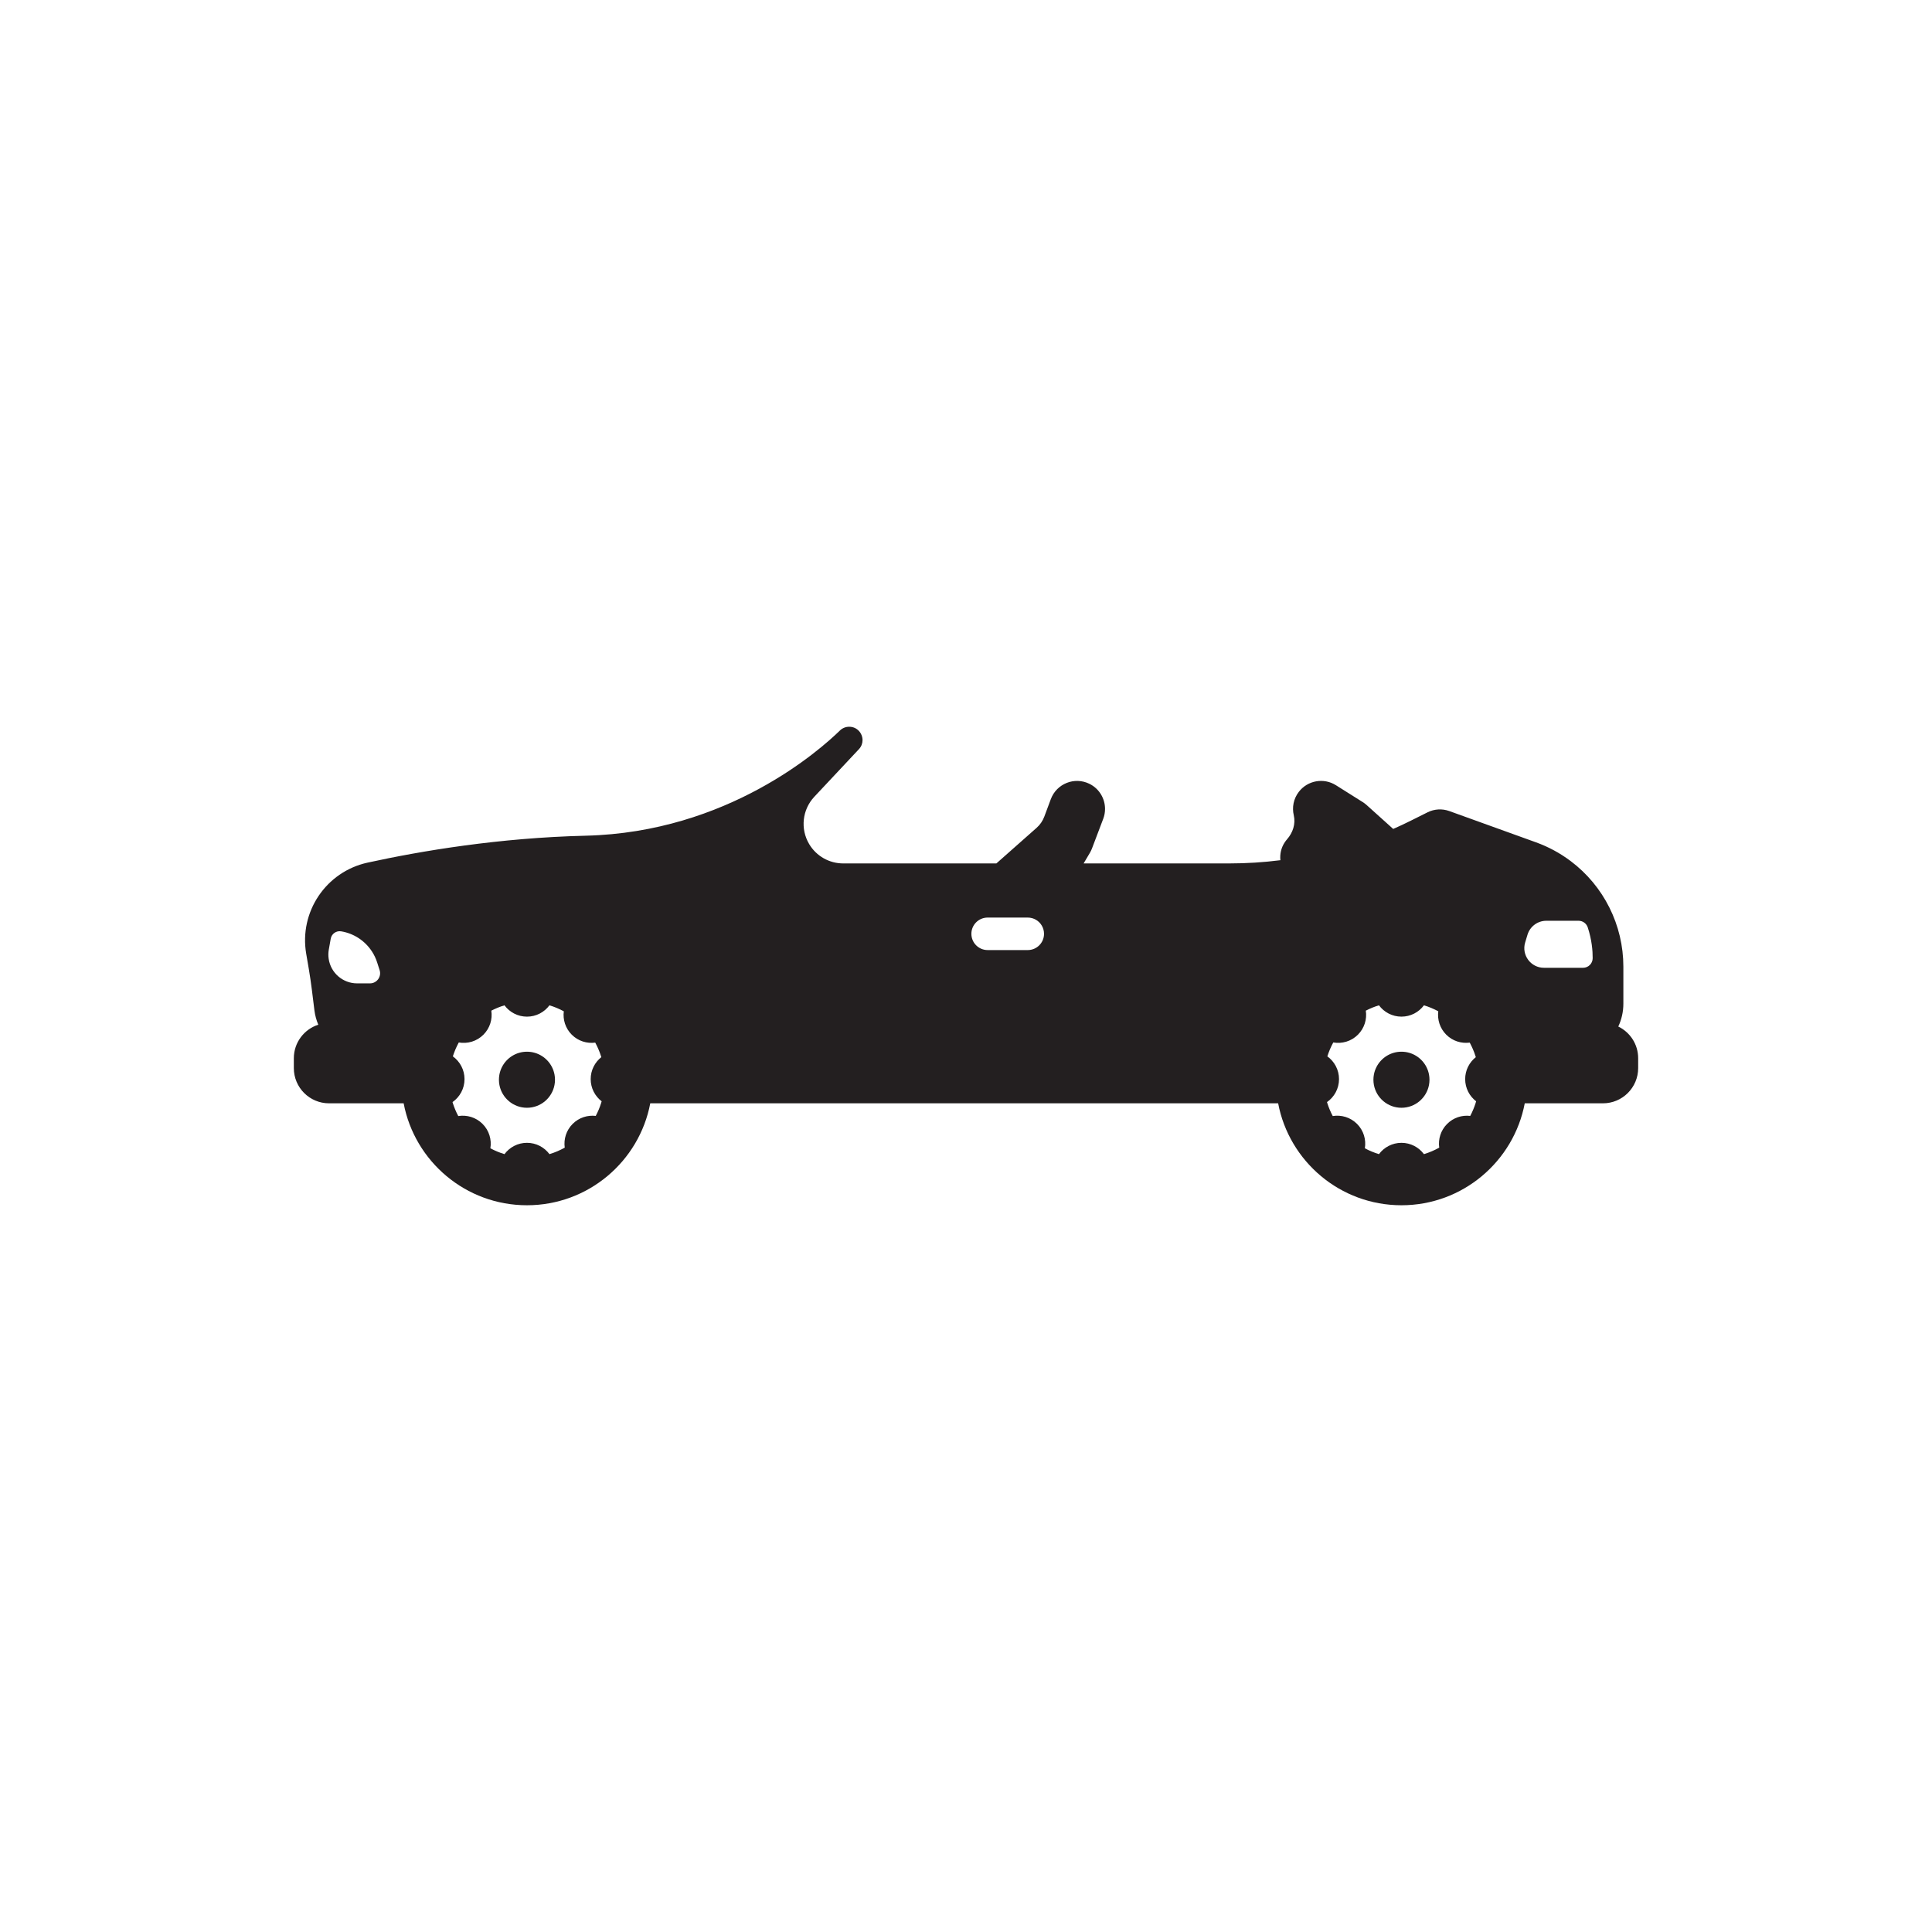 <?xml version="1.0" ?><svg id="Layer_2" style="enable-background:new 0 0 1000 1000;" version="1.1" viewBox="0 0 1000 1000" xml:space="preserve" xmlns="http://www.w3.org/2000/svg" xmlns:xlink="http://www.w3.org/1999/xlink"><path d="M170.303,571.074h38.627c5.709,30.048,32.116,52.765,63.827,52.765  c31.7,0,58.108-22.717,63.817-52.765h324.992c5.709,30.048,32.116,52.765,63.827,52.765c31.701,0,58.108-22.717,63.817-52.765  h40.477c10.062,0,18.225-8.163,18.225-18.225v-5.105c0-7.223-4.205-13.466-10.29-16.414c1.692-3.591,2.632-7.599,2.632-11.833  v-19.135c0-10.755-2.523-21.203-7.203-30.563c-4.68-9.38-11.507-17.671-20.105-24.132c-5.452-4.096-11.487-7.361-17.898-9.676  l-44.939-16.207c-3.661-1.316-7.708-1.078-11.19,0.663l-8.558,4.274c-3.046,1.523-6.123,2.967-9.238,4.342l-13.782-12.402  c-0.614-0.553-1.275-1.052-1.974-1.492l-13.898-8.745c-6.314-3.973-14.614-2.501-19.177,3.401  c-2.793,3.613-3.594,8.086-2.634,12.164c1.045,4.438-0.476,9.003-3.483,12.43c-0.409,0.466-0.793,0.964-1.149,1.493  c-1.919,2.854-2.621,6.143-2.298,9.326c-0.005,0.001-0.009,0.001-0.014,0.002c-8.707,1.108-17.493,1.662-26.318,1.662h-75.512  l3.245-5.491c0.425-0.712,0.782-1.454,1.078-2.236l5.818-15.346c0.643-1.682,0.94-3.423,0.94-5.135  c0-5.372-2.988-10.488-8.063-12.991c-7.698-3.799-16.988-0.119-19.996,7.915l-3.384,9.083c-0.831,2.216-2.196,4.205-3.967,5.768  l-20.827,18.433h-79.292c-3.611,0-7.094-0.95-10.122-2.671c-3.038-1.732-5.64-4.235-7.48-7.332  c-4.68-7.846-3.592-17.839,2.652-24.498l23.083-24.626c1.296-1.385,1.88-3.047,1.88-4.67c0-3.552-2.77-6.946-6.906-6.946  c-1.801,0-3.522,0.693-4.808,1.949c-9.964,9.746-57.98,52.696-131.641,54.447c-44.771,1.069-85.119,7.876-112.832,13.931  c-21.5,4.7-35.49,25.477-31.77,47.175l1.355,7.915c1.217,7.094,2.009,14.248,2.899,21.381c0.327,2.602,1.009,5.086,2.009,7.421  c-7.341,2.345-12.665,9.241-12.665,17.364v5.105C152.088,562.912,160.241,571.074,170.303,571.074z M789.428,487.796l1.207-3.997  c1.306-4.284,5.254-7.213,9.736-7.213h16.701c2.157,0,4.077,1.395,4.749,3.443c2.117,6.471,2.573,12.14,2.543,15.939  c-0.01,2.741-2.236,4.957-4.977,4.957h-20.233C792.327,500.925,787.439,494.326,789.428,487.796z M687.034,546.774  c0.366-1.164,0.789-2.301,1.255-3.416c0.05-0.12,0.098-0.242,0.149-0.362c0.214-0.497,0.439-0.988,0.672-1.475  c0.035-0.073,0.072-0.145,0.108-0.218c0.053-0.107,0.106-0.215,0.159-0.323c0.234-0.47,0.471-0.94,0.723-1.4  c4.492,0.782,9.291-0.554,12.764-4.027c3.383-3.394,4.739-8.034,4.076-12.437c0.544-0.277,1.088-0.554,1.643-0.801  c0.128-0.059,0.267-0.119,0.396-0.178c0.396-0.178,0.792-0.346,1.187-0.515c0.059-0.03,0.119-0.049,0.188-0.079  c0.534-0.218,1.078-0.425,1.633-0.613c0.04-0.02,0.089-0.04,0.128-0.05c0.544-0.178,1.089-0.356,1.633-0.524  c2.642,3.552,6.867,5.857,11.646,5.857c4.768,0,8.993-2.305,11.634-5.856c0.011,0.003,0.022,0.006,0.033,0.01  c0.002,0,0.003,0.001,0.005,0.001c0.64,0.195,1.271,0.398,1.893,0.621c0.623,0.227,1.237,0.465,1.85,0.722  c0.049,0.01,0.099,0.03,0.138,0.059c0.584,0.238,1.158,0.495,1.722,0.772c0.307,0.138,0.604,0.287,0.9,0.445  c0.297,0.148,0.584,0.307,0.881,0.465c-0.544,4.294,0.821,8.796,4.126,12.101c3.312,3.312,7.829,4.667,12.14,4.107  c0.128,0.235,0.258,0.47,0.381,0.708c0.246,0.474,0.482,0.955,0.71,1.44c0.173,0.368,0.34,0.741,0.502,1.117  c0.225,0.521,0.447,1.044,0.65,1.576c0.084,0.218,0.163,0.435,0.241,0.653c0.242,0.668,0.473,1.342,0.681,2.025  c-3.354,2.652-5.511,6.758-5.511,11.368c0,4.68,2.226,8.836,5.669,11.487c-0.099,0.346-0.198,0.693-0.306,1.039  c-0.722,2.266-1.653,4.442-2.741,6.52c-4.255-0.505-8.687,0.871-11.952,4.136c-3.354,3.354-4.71,7.935-4.096,12.289  c-2.493,1.385-5.135,2.523-7.915,3.364c-2.642-3.552-6.867-5.857-11.635-5.857c-4.769,0-9.004,2.305-11.646,5.857  c-2.553-0.772-4.997-1.791-7.302-3.028c0.732-4.452-0.613-9.192-4.047-12.625c-3.423-3.423-8.133-4.779-12.575-4.066  c-1.108-2.088-2.048-4.294-2.78-6.589c-0.069-0.208-0.129-0.416-0.188-0.633c3.75-2.622,6.213-6.966,6.213-11.893  C693.069,553.7,690.685,549.406,687.034,546.774z M511.195,474.933h7.777h13.001c3.097,0,5.808,1.672,7.262,4.165  c0.732,1.247,1.148,2.691,1.148,4.245c0,4.65-3.76,8.41-8.41,8.41h-20.778c-4.64,0-8.41-3.76-8.41-8.41  C502.785,478.703,506.555,474.933,511.195,474.933z M234.396,546.774c0.349-1.109,0.752-2.194,1.193-3.26  c0.079-0.191,0.155-0.384,0.237-0.574c0.195-0.452,0.4-0.898,0.612-1.342c0.119-0.249,0.242-0.496,0.366-0.743  c0.214-0.427,0.428-0.854,0.658-1.273c0,0,0,0,0,0c4.496,0.784,9.29-0.557,12.763-4.029c3.388-3.388,4.743-8.036,4.079-12.436  c0.338-0.175,0.683-0.336,1.026-0.502c0.209-0.101,0.414-0.208,0.625-0.305c0.535-0.246,1.076-0.48,1.624-0.703  c0.018-0.007,0.036-0.016,0.053-0.023c1.134-0.46,2.294-0.87,3.476-1.228c0.001,0,0.003-0.001,0.004-0.001  c2.645,3.555,6.871,5.863,11.642,5.863c4.77,0,8.997-2.309,11.641-5.864c0.638,0.193,1.269,0.403,1.894,0.627  c0.051,0.018,0.101,0.039,0.152,0.057c0.584,0.212,1.163,0.436,1.734,0.674c0.031,0.013,0.062,0.027,0.093,0.04  c0.594,0.25,1.182,0.513,1.762,0.79c0.004,0.002,0.008,0.004,0.012,0.006c0.6,0.287,1.193,0.589,1.777,0.904  c-0.547,4.3,0.818,8.797,4.121,12.099c3.314,3.315,7.834,4.678,12.151,4.113c0,0,0,0.001,0,0.001  c0.205,0.377,0.395,0.763,0.588,1.147c0.162,0.321,0.324,0.642,0.477,0.967c0.176,0.374,0.345,0.753,0.511,1.133  c0.161,0.372,0.315,0.748,0.465,1.126c0.139,0.348,0.28,0.694,0.409,1.047c0.252,0.69,0.489,1.387,0.704,2.094  c-3.352,2.658-5.51,6.756-5.51,11.366c0,4.683,2.228,8.838,5.672,11.491c-0.101,0.347-0.2,0.695-0.31,1.039  c-0.722,2.267-1.648,4.443-2.742,6.517c-4.256-0.497-8.689,0.874-11.953,4.139c-3.351,3.35-4.709,7.932-4.096,12.289  c-2.488,1.39-5.137,2.523-7.913,3.364c-2.644-3.554-6.87-5.861-11.64-5.861c-4.77,0-8.997,2.307-11.641,5.86  c-2.55-0.772-4.992-1.79-7.302-3.027c0.734-4.457-0.611-9.19-4.049-12.627c-3.423-3.423-8.131-4.772-12.571-4.059  c-1.113-2.097-2.052-4.299-2.783-6.594c-0.066-0.209-0.125-0.421-0.188-0.631c3.754-2.622,6.21-6.973,6.21-11.899  C240.43,553.697,238.048,549.409,234.396,546.774z M170.185,491.526l0.999-5.65c0.445-2.543,2.869-4.245,5.412-3.819  c6.53,1.078,12.299,4.858,15.91,10.399c1.167,1.781,2.078,3.71,2.721,5.739l1.267,3.958c1.079,3.384-1.454,6.837-4.997,6.837h-6.659  c-7.381,0-13.644-5.402-14.713-12.704C169.888,494.702,169.908,493.099,170.185,491.526z" style="fill:#231F20;"/><path d="M272.753,573.38c7.08,0,12.977-5.073,14.252-11.784c0.168-0.882,0.256-1.792,0.256-2.724  c0-0.88-0.077-1.741-0.23-2.579c-0.252-1.408-0.705-2.742-1.332-3.977c-2.393-4.72-7.292-7.955-12.946-7.955  c-5.655,0-10.556,3.235-12.949,7.955c-0.628,1.235-1.081,2.57-1.332,3.977c-0.153,0.837-0.23,1.699-0.23,2.579  c0,0.932,0.088,1.843,0.257,2.724C259.774,568.306,265.671,573.38,272.753,573.38z" style="fill:#231F20;"/><path d="M725.389,573.38c7.08,0,12.977-5.073,14.252-11.784c0.168-0.882,0.256-1.792,0.256-2.724  c0-0.88-0.077-1.741-0.23-2.579c-0.252-1.408-0.705-2.742-1.333-3.977c-2.393-4.72-7.292-7.955-12.946-7.955  c-5.655,0-10.556,3.235-12.949,7.955c-0.628,1.235-1.081,2.57-1.332,3.977c-0.153,0.837-0.23,1.699-0.23,2.579  c0,0.932,0.088,1.843,0.256,2.724C712.41,568.306,718.307,573.38,725.389,573.38z" style="fill:#231F20;"/></svg>